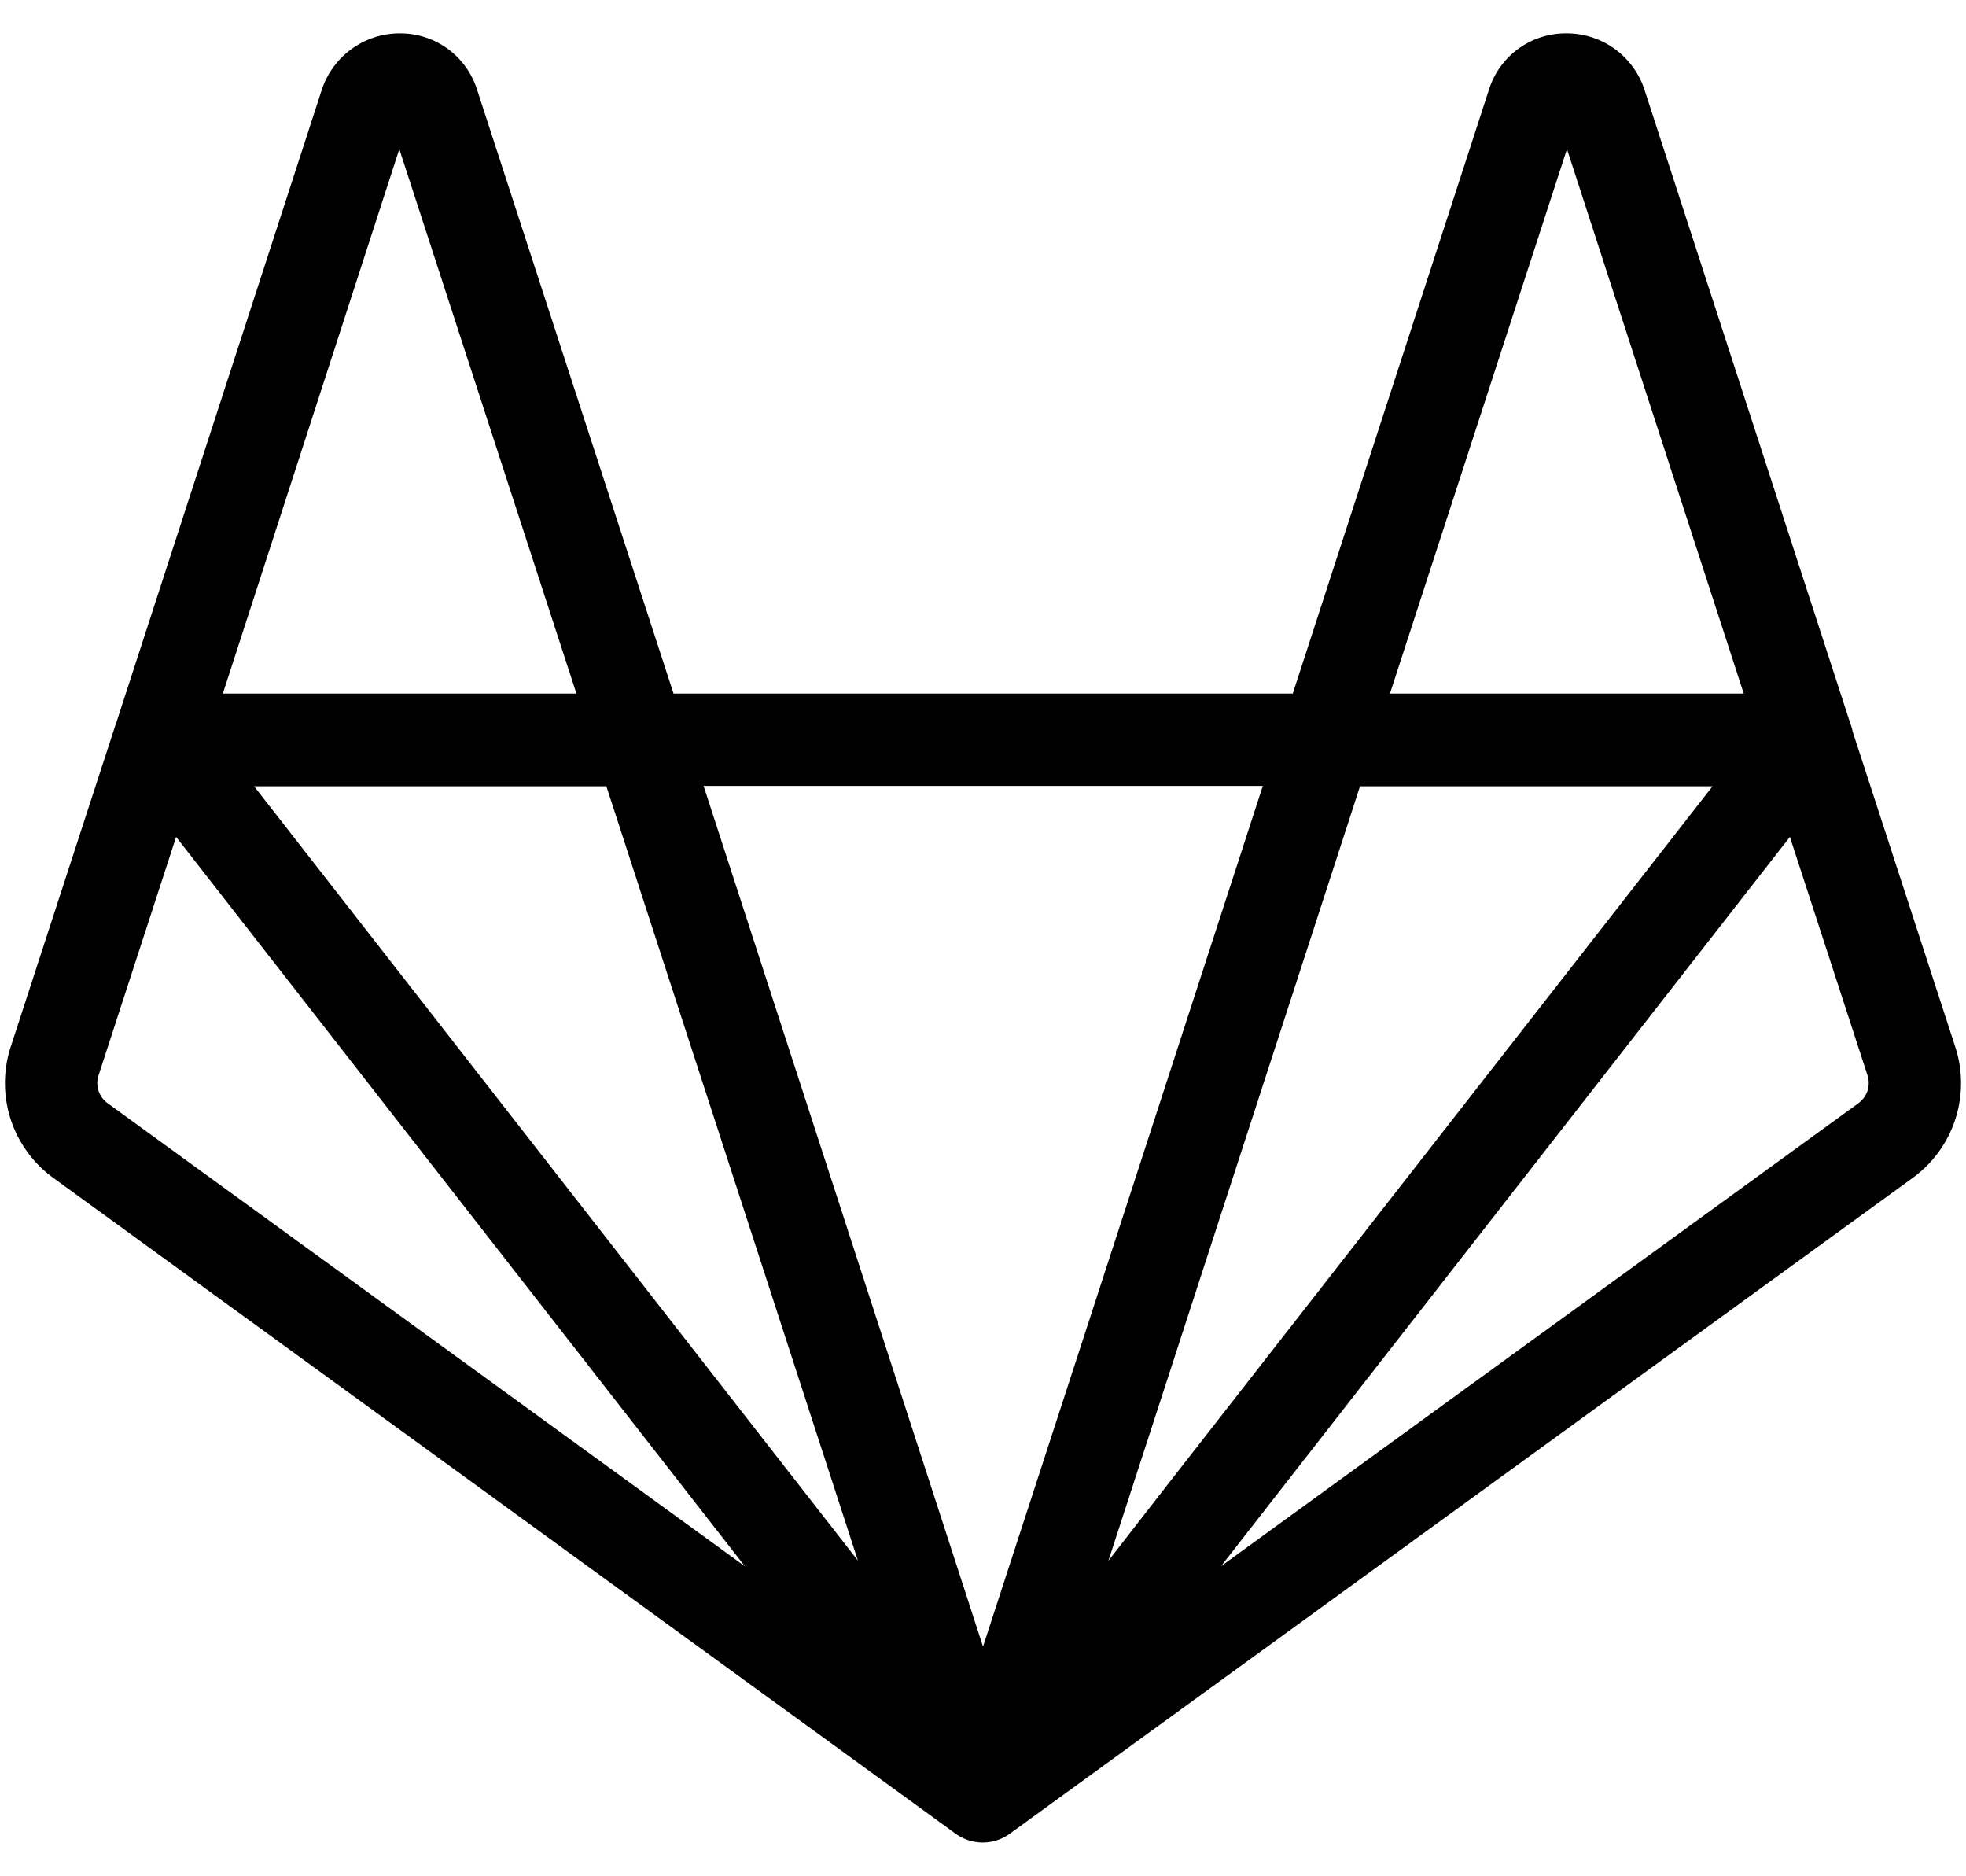 <svg version="1.1" xmlns="http://www.w3.org/2000/svg" xmlns:xlink="http://www.w3.org/1999/xlink" class="tanuki-logo" viewBox="0 0 586 559">
  <path d="m 582.787,311.922 -30.582,-93.964 a 13.278,13.278 0 0 0 -0.74,-2.528 L 490.113,26.574 A 24.39,24.39 0 0 0 466.825,9.942 23.977,23.977 0 0 0 443.811,26.712 l -58.48,179.964 H 200.758 L 142.192,26.712 A 23.977,23.977 0 0 0 119.281,9.942 h -0.138 A 24.458,24.458 0 0 0 95.924,26.729 l -61.404,189.08 c 0,0.172 -0.138,0.31 -0.189,0.482 l -31.132,95.649 a 34.899,34.899 0 0 0 12.676,39.061 l 268.974,195.444 a 13.76,13.76 0 0 0 16.254,-0.086 l 269.025,-195.358 a 34.882,34.882 0 0 0 12.659,-39.078 m -402.05,-77.624 74.975,230.755 -179.981,-230.755 m 254.646,230.807 71.896,-221.226 3.096,-9.58 h 105.092 l -162.832,208.602 m 119.437,-398.472 52.684,162.248 h -105.453 m -37.892,27.52 -52.236,160.751 -31.166,95.735 -83.282,-256.486 M 119.023,44.428 171.81,206.675 H 66.426 m -34.366,122.068 a 7.413,7.413 0 0 1 -2.683,-8.308 l 23.117,-71.036 169.54,217.356 m 331.926,-138.013 -189.991,137.961 0.636,-0.826 168.904,-216.479 23.117,71.002 a 7.413,7.413 0 0 1 -2.666,8.325"/>
</svg>
